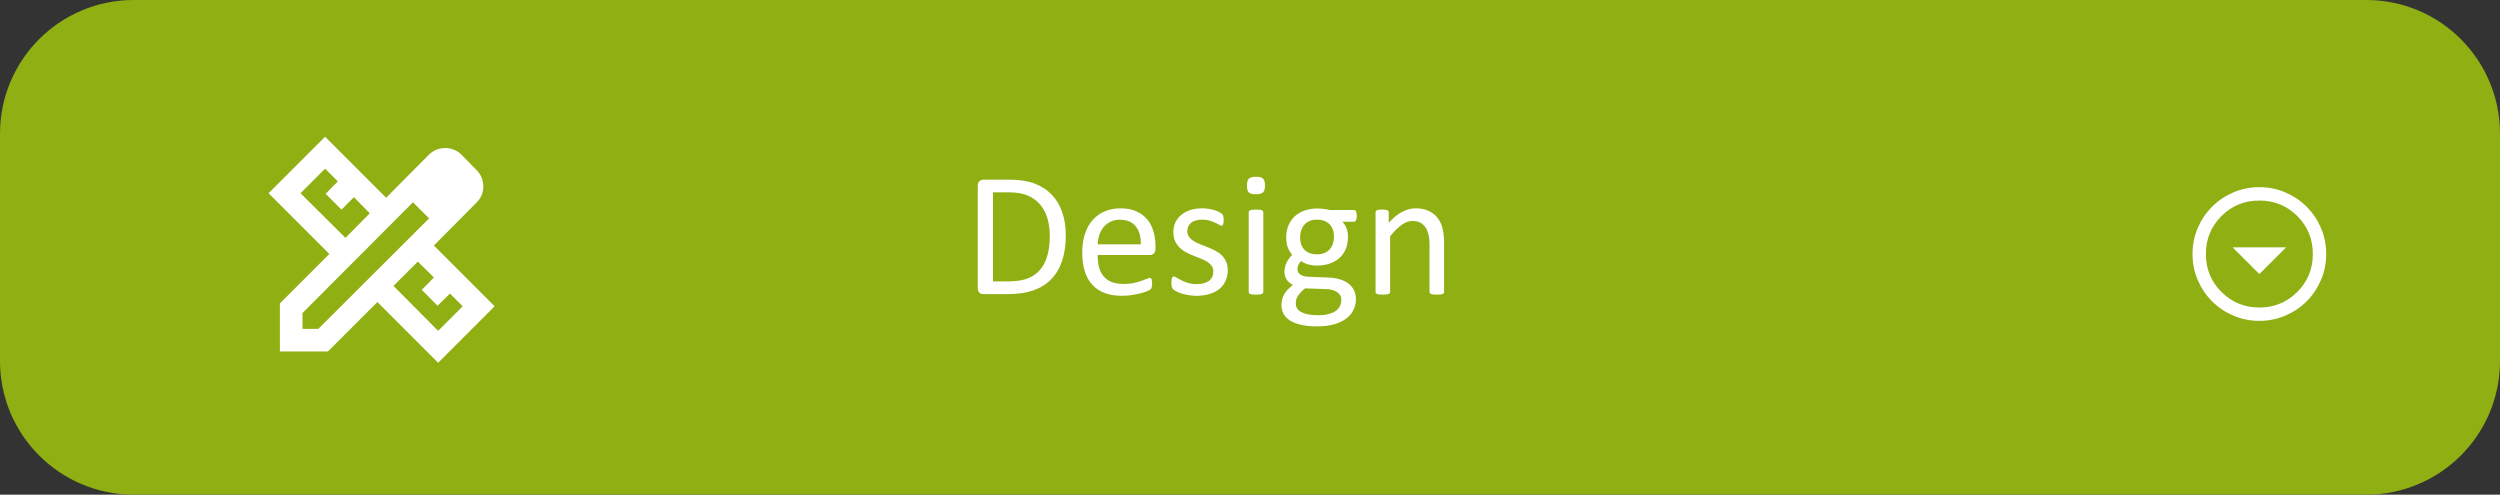 <svg width="187" height="37" viewBox="0 0 187 37" fill="none" xmlns="http://www.w3.org/2000/svg">
<rect x="0" y="0" width="187" height="37" fill="#333333" stroke="none"/>
<path d="M0 10C0 4.477 4.477 0 10 0H177C182.523 0 187 4.477 187 10V27C187 32.523 182.523 37 177 37H10C4.477 37 0 32.523 0 27V10Z" fill="#90AF13"/>
<path d="M169 20.5L171 18.5H167L169 20.5ZM169 24C168.308 24 167.658 23.869 167.05 23.606C166.442 23.344 165.913 22.988 165.462 22.538C165.013 22.087 164.656 21.558 164.394 20.95C164.131 20.342 164 19.692 164 19C164 18.308 164.131 17.658 164.394 17.05C164.656 16.442 165.013 15.912 165.462 15.463C165.913 15.012 166.442 14.656 167.05 14.394C167.658 14.131 168.308 14 169 14C169.692 14 170.342 14.131 170.95 14.394C171.558 14.656 172.088 15.012 172.538 15.463C172.988 15.912 173.344 16.442 173.606 17.05C173.869 17.658 174 18.308 174 19C174 19.692 173.869 20.342 173.606 20.95C173.344 21.558 172.988 22.087 172.538 22.538C172.088 22.988 171.558 23.344 170.95 23.606C170.342 23.869 169.692 24 169 24ZM169 23C170.117 23 171.062 22.613 171.838 21.837C172.613 21.062 173 20.117 173 19C173 17.883 172.613 16.938 171.838 16.163C171.062 15.387 170.117 15 169 15C167.883 15 166.938 15.387 166.163 16.163C165.388 16.938 165 17.883 165 19C165 20.117 165.388 21.062 166.163 21.837C166.938 22.613 167.883 23 169 23Z" fill="white"/>
<path d="M79.721 17.593C79.721 18.334 79.626 18.983 79.437 19.539C79.247 20.09 78.969 20.549 78.603 20.915C78.241 21.277 77.796 21.548 77.267 21.729C76.737 21.91 76.107 22 75.374 22H73.561C73.46 22 73.363 21.967 73.27 21.901C73.182 21.83 73.138 21.709 73.138 21.537V13.902C73.138 13.729 73.182 13.611 73.27 13.544C73.363 13.474 73.46 13.438 73.561 13.438H75.5C76.241 13.438 76.867 13.536 77.379 13.729C77.891 13.919 78.319 14.195 78.663 14.557C79.011 14.914 79.274 15.348 79.45 15.86C79.631 16.372 79.721 16.95 79.721 17.593ZM78.524 17.64C78.524 17.177 78.466 16.747 78.352 16.35C78.237 15.948 78.056 15.602 77.809 15.311C77.567 15.02 77.258 14.793 76.883 14.629C76.508 14.466 76.025 14.385 75.434 14.385H74.276V21.047H75.447C75.994 21.047 76.455 20.979 76.83 20.842C77.205 20.705 77.518 20.496 77.769 20.214C78.021 19.931 78.208 19.578 78.332 19.155C78.46 18.727 78.524 18.222 78.524 17.64ZM86.43 18.599C86.43 18.771 86.386 18.895 86.298 18.97C86.214 19.04 86.117 19.076 86.007 19.076H82.103C82.103 19.406 82.136 19.704 82.202 19.969C82.269 20.233 82.379 20.461 82.533 20.65C82.688 20.84 82.888 20.985 83.135 21.087C83.382 21.188 83.684 21.239 84.042 21.239C84.324 21.239 84.576 21.217 84.796 21.173C85.017 21.124 85.206 21.072 85.365 21.014C85.528 20.957 85.661 20.906 85.762 20.862C85.868 20.814 85.947 20.789 86 20.789C86.031 20.789 86.058 20.798 86.08 20.816C86.106 20.829 86.126 20.851 86.139 20.882C86.152 20.913 86.161 20.957 86.166 21.014C86.174 21.067 86.179 21.133 86.179 21.213C86.179 21.27 86.177 21.321 86.172 21.365C86.168 21.404 86.161 21.442 86.152 21.477C86.148 21.508 86.137 21.537 86.119 21.563C86.106 21.59 86.086 21.616 86.06 21.643C86.038 21.665 85.967 21.704 85.848 21.762C85.729 21.815 85.575 21.868 85.385 21.921C85.195 21.974 84.975 22.02 84.723 22.059C84.476 22.104 84.212 22.126 83.929 22.126C83.44 22.126 83.01 22.057 82.639 21.921C82.273 21.784 81.964 21.581 81.713 21.312C81.461 21.043 81.272 20.705 81.144 20.3C81.016 19.894 80.952 19.422 80.952 18.884C80.952 18.372 81.018 17.913 81.15 17.508C81.283 17.097 81.472 16.751 81.719 16.469C81.971 16.182 82.273 15.964 82.626 15.814C82.979 15.659 83.374 15.582 83.81 15.582C84.278 15.582 84.675 15.657 85.001 15.807C85.332 15.957 85.603 16.16 85.815 16.416C86.027 16.667 86.181 16.965 86.278 17.309C86.38 17.649 86.43 18.012 86.43 18.401V18.599ZM85.332 18.275C85.345 17.702 85.217 17.252 84.948 16.925C84.684 16.599 84.289 16.436 83.764 16.436C83.495 16.436 83.259 16.486 83.056 16.588C82.853 16.689 82.683 16.824 82.546 16.991C82.41 17.159 82.304 17.355 82.229 17.58C82.154 17.801 82.112 18.032 82.103 18.275H85.332ZM91.836 20.214C91.836 20.518 91.778 20.789 91.664 21.027C91.554 21.266 91.395 21.466 91.188 21.63C90.98 21.793 90.733 21.916 90.446 22C90.16 22.084 89.844 22.126 89.5 22.126C89.289 22.126 89.086 22.108 88.892 22.073C88.702 22.042 88.53 22.002 88.376 21.954C88.225 21.901 88.098 21.848 87.992 21.795C87.886 21.738 87.809 21.687 87.76 21.643C87.712 21.599 87.676 21.537 87.654 21.457C87.632 21.378 87.621 21.27 87.621 21.133C87.621 21.049 87.626 20.979 87.635 20.922C87.643 20.864 87.654 20.818 87.668 20.783C87.681 20.747 87.698 20.723 87.721 20.71C87.747 20.692 87.776 20.683 87.806 20.683C87.855 20.683 87.926 20.714 88.018 20.776C88.115 20.833 88.232 20.897 88.369 20.968C88.51 21.038 88.675 21.105 88.865 21.166C89.055 21.224 89.273 21.252 89.52 21.252C89.705 21.252 89.873 21.233 90.023 21.193C90.173 21.153 90.303 21.096 90.413 21.021C90.524 20.941 90.607 20.842 90.665 20.723C90.727 20.604 90.757 20.463 90.757 20.3C90.757 20.132 90.713 19.991 90.625 19.876C90.541 19.762 90.429 19.66 90.288 19.572C90.147 19.484 89.988 19.406 89.811 19.34C89.635 19.27 89.452 19.197 89.262 19.122C89.077 19.047 88.894 18.963 88.713 18.87C88.537 18.773 88.378 18.657 88.237 18.52C88.095 18.383 87.981 18.22 87.892 18.03C87.809 17.84 87.767 17.613 87.767 17.349C87.767 17.115 87.811 16.892 87.899 16.68C87.992 16.464 88.129 16.277 88.309 16.118C88.49 15.955 88.715 15.825 88.984 15.728C89.258 15.631 89.575 15.582 89.937 15.582C90.096 15.582 90.254 15.595 90.413 15.622C90.572 15.648 90.716 15.681 90.843 15.721C90.971 15.761 91.079 15.805 91.168 15.853C91.26 15.898 91.329 15.937 91.373 15.973C91.421 16.008 91.452 16.039 91.465 16.065C91.483 16.092 91.494 16.122 91.498 16.158C91.507 16.189 91.514 16.228 91.518 16.277C91.527 16.325 91.531 16.385 91.531 16.456C91.531 16.53 91.527 16.597 91.518 16.654C91.514 16.707 91.503 16.751 91.485 16.786C91.472 16.822 91.454 16.848 91.432 16.866C91.41 16.879 91.386 16.886 91.359 16.886C91.32 16.886 91.262 16.861 91.188 16.813C91.112 16.764 91.015 16.713 90.896 16.661C90.777 16.603 90.636 16.55 90.473 16.502C90.314 16.453 90.131 16.429 89.924 16.429C89.739 16.429 89.575 16.451 89.434 16.495C89.293 16.535 89.176 16.594 89.083 16.674C88.995 16.749 88.927 16.839 88.878 16.945C88.834 17.051 88.812 17.166 88.812 17.289C88.812 17.461 88.856 17.607 88.945 17.726C89.033 17.84 89.147 17.942 89.289 18.03C89.43 18.118 89.591 18.198 89.772 18.268C89.952 18.339 90.135 18.412 90.321 18.487C90.51 18.562 90.696 18.645 90.876 18.738C91.062 18.831 91.225 18.943 91.366 19.076C91.507 19.208 91.62 19.367 91.704 19.552C91.792 19.737 91.836 19.958 91.836 20.214ZM94.496 21.835C94.496 21.87 94.487 21.901 94.469 21.927C94.451 21.949 94.423 21.969 94.383 21.987C94.344 22.004 94.288 22.018 94.218 22.026C94.147 22.035 94.057 22.04 93.947 22.04C93.841 22.04 93.752 22.035 93.682 22.026C93.611 22.018 93.554 22.004 93.51 21.987C93.47 21.969 93.441 21.949 93.424 21.927C93.41 21.901 93.404 21.87 93.404 21.835V15.88C93.404 15.849 93.41 15.82 93.424 15.794C93.441 15.767 93.47 15.745 93.51 15.728C93.554 15.71 93.611 15.697 93.682 15.688C93.752 15.679 93.841 15.675 93.947 15.675C94.057 15.675 94.147 15.679 94.218 15.688C94.288 15.697 94.344 15.71 94.383 15.728C94.423 15.745 94.451 15.767 94.469 15.794C94.487 15.82 94.496 15.849 94.496 15.88V21.835ZM94.621 13.868C94.621 14.124 94.573 14.299 94.476 14.391C94.379 14.484 94.2 14.53 93.94 14.53C93.684 14.53 93.508 14.486 93.41 14.398C93.318 14.305 93.272 14.133 93.272 13.882C93.272 13.626 93.32 13.452 93.417 13.359C93.514 13.266 93.693 13.22 93.953 13.22C94.209 13.22 94.383 13.266 94.476 13.359C94.573 13.447 94.621 13.617 94.621 13.868ZM101.489 16.151C101.489 16.305 101.467 16.418 101.423 16.489C101.383 16.555 101.33 16.588 101.264 16.588H100.411C100.565 16.747 100.673 16.923 100.735 17.117C100.797 17.307 100.827 17.505 100.827 17.713C100.827 18.057 100.772 18.361 100.662 18.626C100.552 18.89 100.393 19.115 100.186 19.3C99.983 19.481 99.74 19.62 99.458 19.717C99.176 19.814 98.862 19.863 98.518 19.863C98.276 19.863 98.044 19.832 97.824 19.77C97.608 19.704 97.44 19.622 97.321 19.526C97.241 19.605 97.175 19.695 97.122 19.797C97.074 19.898 97.049 20.015 97.049 20.147C97.049 20.302 97.12 20.43 97.261 20.531C97.407 20.633 97.599 20.688 97.837 20.697L99.392 20.763C99.687 20.772 99.959 20.814 100.206 20.889C100.453 20.959 100.666 21.063 100.847 21.199C101.028 21.332 101.169 21.497 101.271 21.696C101.372 21.89 101.423 22.117 101.423 22.377C101.423 22.651 101.366 22.911 101.251 23.158C101.136 23.405 100.96 23.621 100.722 23.806C100.488 23.996 100.188 24.144 99.822 24.25C99.456 24.36 99.023 24.415 98.525 24.415C98.044 24.415 97.634 24.373 97.294 24.289C96.959 24.21 96.683 24.1 96.467 23.958C96.251 23.817 96.095 23.648 95.998 23.449C95.9 23.255 95.852 23.043 95.852 22.814C95.852 22.668 95.87 22.527 95.905 22.39C95.94 22.254 95.993 22.123 96.064 22C96.139 21.877 96.229 21.76 96.335 21.649C96.445 21.535 96.571 21.422 96.712 21.312C96.496 21.202 96.335 21.063 96.229 20.895C96.128 20.727 96.077 20.547 96.077 20.352C96.077 20.084 96.132 19.843 96.242 19.631C96.353 19.42 96.489 19.23 96.653 19.062C96.516 18.899 96.408 18.716 96.328 18.513C96.249 18.306 96.209 18.057 96.209 17.765C96.209 17.426 96.267 17.122 96.381 16.852C96.496 16.583 96.655 16.356 96.858 16.171C97.061 15.986 97.303 15.845 97.585 15.748C97.872 15.646 98.183 15.595 98.518 15.595C98.699 15.595 98.867 15.606 99.021 15.628C99.18 15.646 99.328 15.673 99.465 15.708H101.264C101.339 15.708 101.394 15.745 101.43 15.82C101.469 15.891 101.489 16.001 101.489 16.151ZM99.782 17.719C99.782 17.313 99.67 16.998 99.445 16.773C99.224 16.544 98.909 16.429 98.499 16.429C98.287 16.429 98.102 16.464 97.943 16.535C97.788 16.605 97.658 16.703 97.552 16.826C97.451 16.95 97.374 17.093 97.321 17.256C97.272 17.415 97.248 17.582 97.248 17.759C97.248 18.151 97.358 18.46 97.579 18.685C97.804 18.91 98.117 19.023 98.518 19.023C98.734 19.023 98.922 18.99 99.081 18.923C99.24 18.853 99.37 18.758 99.471 18.639C99.577 18.515 99.654 18.374 99.703 18.215C99.756 18.057 99.782 17.891 99.782 17.719ZM100.331 22.437C100.331 22.181 100.225 21.985 100.014 21.848C99.806 21.707 99.524 21.632 99.167 21.623L97.625 21.57C97.484 21.68 97.367 21.786 97.275 21.887C97.186 21.985 97.116 22.077 97.063 22.165C97.01 22.258 96.972 22.349 96.95 22.437C96.933 22.525 96.924 22.615 96.924 22.708C96.924 22.995 97.069 23.211 97.361 23.356C97.652 23.506 98.057 23.581 98.578 23.581C98.909 23.581 99.184 23.548 99.405 23.482C99.63 23.42 99.811 23.337 99.948 23.231C100.084 23.125 100.181 23.003 100.239 22.867C100.3 22.73 100.331 22.587 100.331 22.437ZM108.019 21.835C108.019 21.87 108.011 21.901 107.993 21.927C107.975 21.949 107.947 21.969 107.907 21.987C107.867 22.004 107.812 22.018 107.742 22.026C107.671 22.035 107.583 22.04 107.477 22.04C107.367 22.04 107.276 22.035 107.206 22.026C107.135 22.018 107.08 22.004 107.04 21.987C107.001 21.969 106.972 21.949 106.954 21.927C106.937 21.901 106.928 21.87 106.928 21.835V18.348C106.928 18.008 106.901 17.735 106.848 17.527C106.795 17.32 106.718 17.141 106.617 16.991C106.515 16.841 106.383 16.727 106.22 16.647C106.061 16.568 105.876 16.528 105.664 16.528C105.391 16.528 105.117 16.625 104.844 16.819C104.57 17.014 104.283 17.298 103.983 17.673V21.835C103.983 21.87 103.975 21.901 103.957 21.927C103.939 21.949 103.911 21.969 103.871 21.987C103.831 22.004 103.776 22.018 103.706 22.026C103.635 22.035 103.545 22.04 103.434 22.04C103.328 22.04 103.24 22.035 103.17 22.026C103.099 22.018 103.042 22.004 102.998 21.987C102.958 21.969 102.929 21.949 102.912 21.927C102.898 21.901 102.892 21.87 102.892 21.835V15.88C102.892 15.845 102.898 15.816 102.912 15.794C102.925 15.767 102.951 15.745 102.991 15.728C103.031 15.706 103.081 15.692 103.143 15.688C103.205 15.679 103.287 15.675 103.388 15.675C103.485 15.675 103.564 15.679 103.626 15.688C103.692 15.692 103.743 15.706 103.778 15.728C103.814 15.745 103.838 15.767 103.851 15.794C103.869 15.816 103.878 15.845 103.878 15.88V16.667C104.213 16.292 104.546 16.019 104.877 15.847C105.212 15.67 105.549 15.582 105.889 15.582C106.286 15.582 106.619 15.65 106.888 15.787C107.162 15.92 107.382 16.098 107.55 16.323C107.717 16.548 107.836 16.813 107.907 17.117C107.982 17.417 108.019 17.779 108.019 18.202V21.835Z" fill="white"/>
<path d="M25.839 17.793L27.657 15.954L26.473 14.75L25.543 15.68L24.359 14.496L25.268 13.566L24.317 12.615L22.478 14.454L25.839 17.793ZM32.772 24.747L34.61 22.908L33.659 21.957L32.729 22.866L31.546 21.682L32.455 20.752L31.25 19.569L29.432 21.386L32.772 24.747ZM24.528 26.29H20.935V22.697L24.634 18.998L20.09 14.454L24.317 10.227L28.883 14.792L32.074 11.579C32.243 11.41 32.433 11.283 32.645 11.199C32.856 11.114 33.075 11.072 33.3 11.072C33.525 11.072 33.744 11.114 33.955 11.199C34.166 11.283 34.357 11.41 34.526 11.579L35.646 12.721C35.815 12.89 35.942 13.08 36.026 13.291C36.111 13.503 36.153 13.721 36.153 13.947C36.153 14.172 36.111 14.387 36.026 14.591C35.942 14.796 35.815 14.982 35.646 15.151L32.455 18.364L36.999 22.908L32.772 27.136L28.227 22.591L24.528 26.29ZM22.626 24.599H23.81L32.095 16.335L30.89 15.13L22.626 23.416V24.599ZM31.503 15.743L30.89 15.13L32.095 16.335L31.503 15.743Z" fill="white"/>
</svg>
